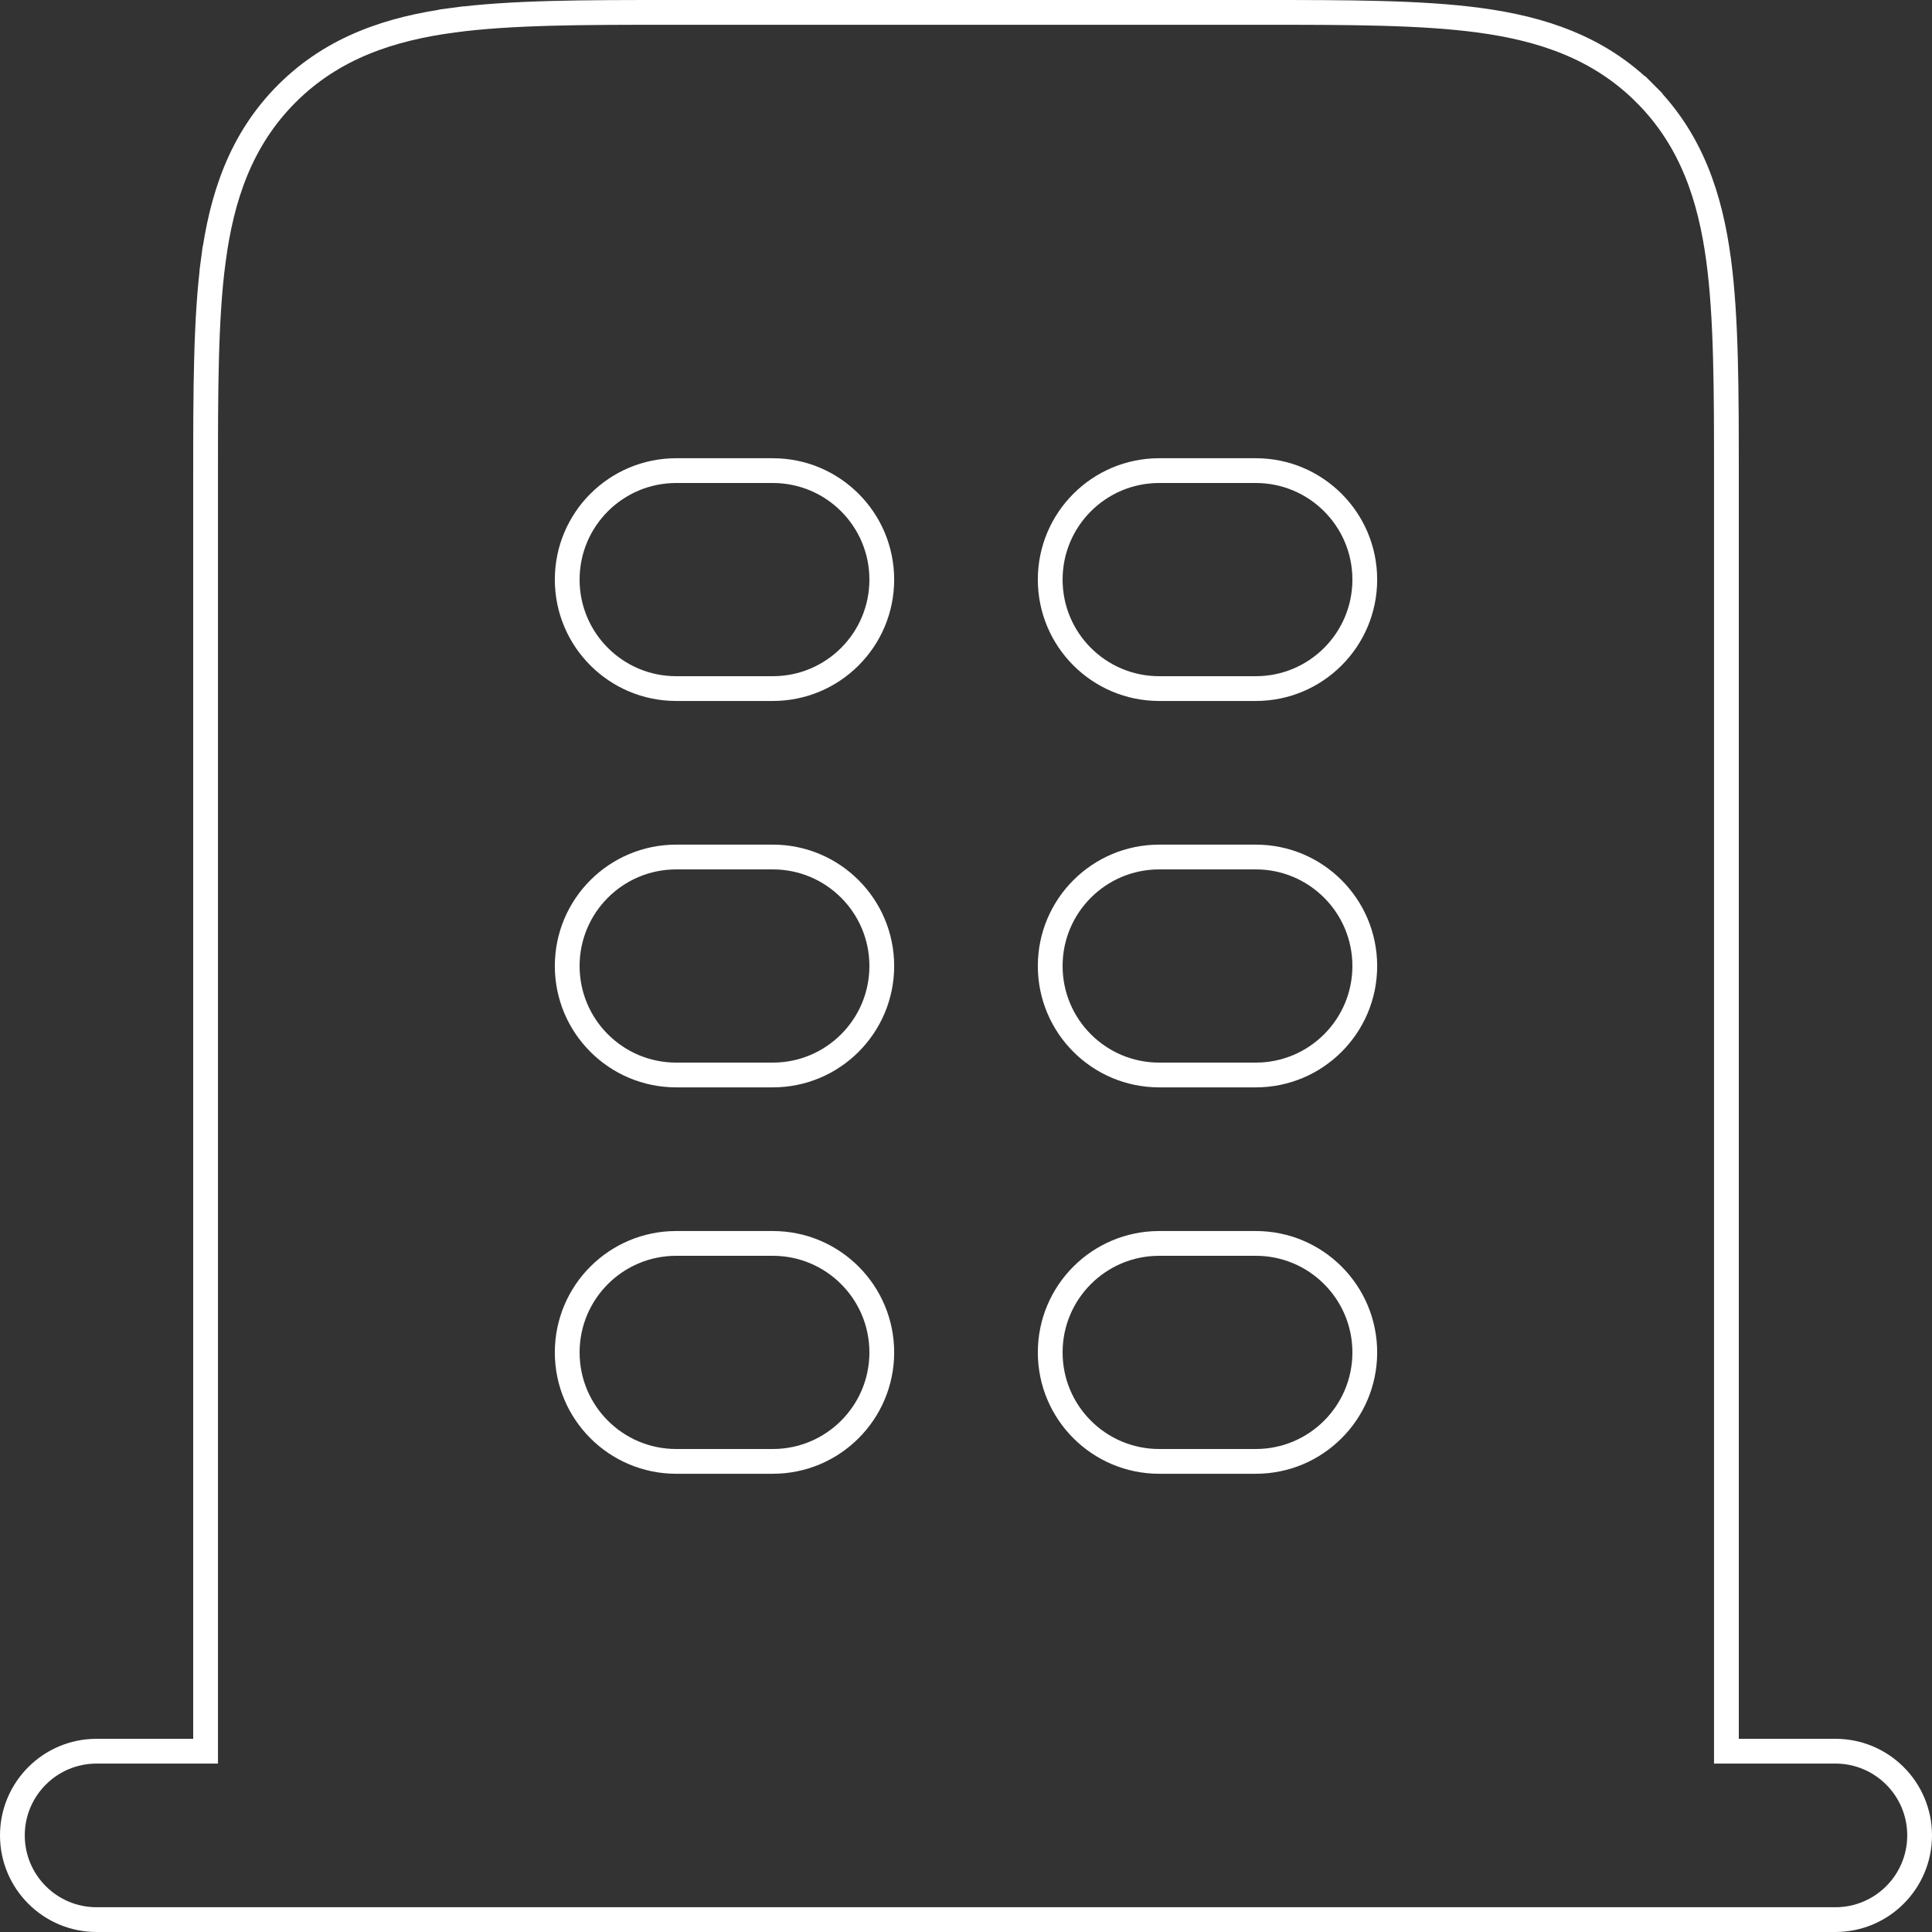 <svg xmlns="http://www.w3.org/2000/svg" width="78" height="78" viewBox="0 0 78 78" fill="none">
  <rect x="0" y="0" width="78" height="78" fill="#333333" stroke="none"/>
  <path d="M18.288 0.816L18.222 0.32L18.288 0.816C20.633 0.501 23.574 0.5 27.043 0.5H50.957C54.426 0.5 57.367 0.501 59.712 0.816C62.213 1.152 64.541 1.901 66.419 3.78L66.773 3.427L66.419 3.78C68.299 5.66 69.048 7.987 69.384 10.488C69.699 12.833 69.7 15.774 69.7 19.243V70.2V70.7H70.2H74.1C75.978 70.7 77.5 72.222 77.5 74.1C77.5 75.978 75.978 77.5 74.1 77.5H3.9C2.022 77.5 0.5 75.978 0.5 74.1C0.5 72.222 2.022 70.7 3.9 70.7H7.8H8.3V70.2V19.243C8.3 15.774 8.301 12.833 8.616 10.488L8.12 10.422L8.616 10.488C8.952 7.987 9.701 5.66 11.58 3.78C13.46 1.901 15.787 1.152 18.288 0.816ZM31.2 27.8C33.63 27.8 35.6 25.83 35.6 23.4C35.6 20.97 33.63 19 31.2 19H27.3C24.87 19 22.9 20.97 22.9 23.4C22.9 25.83 24.87 27.8 27.3 27.8H31.2ZM31.2 43.4C33.63 43.4 35.6 41.43 35.6 39C35.6 36.57 33.63 34.6 31.2 34.6H27.3C24.87 34.6 22.9 36.57 22.9 39C22.9 41.43 24.87 43.4 27.3 43.4H31.2ZM31.2 59C33.63 59 35.6 57.03 35.6 54.6C35.6 52.17 33.63 50.2 31.2 50.2H27.3C24.87 50.2 22.9 52.17 22.9 54.6C22.9 57.03 24.87 59 27.3 59H31.2ZM50.7 27.8C53.13 27.8 55.1 25.83 55.1 23.4C55.1 20.97 53.13 19 50.7 19H46.8C44.37 19 42.4 20.97 42.4 23.4C42.4 25.83 44.37 27.8 46.8 27.8H50.7ZM50.7 43.4C53.13 43.4 55.1 41.43 55.1 39C55.1 36.57 53.13 34.6 50.7 34.6H46.8C44.37 34.6 42.4 36.57 42.4 39C42.4 41.43 44.37 43.4 46.8 43.4H50.7ZM50.7 59C53.13 59 55.1 57.03 55.1 54.6C55.1 52.17 53.13 50.2 50.7 50.2H46.8C44.37 50.2 42.4 52.17 42.4 54.6C42.4 57.03 44.37 59 46.8 59H50.7Z" stroke="white"/>
</svg>